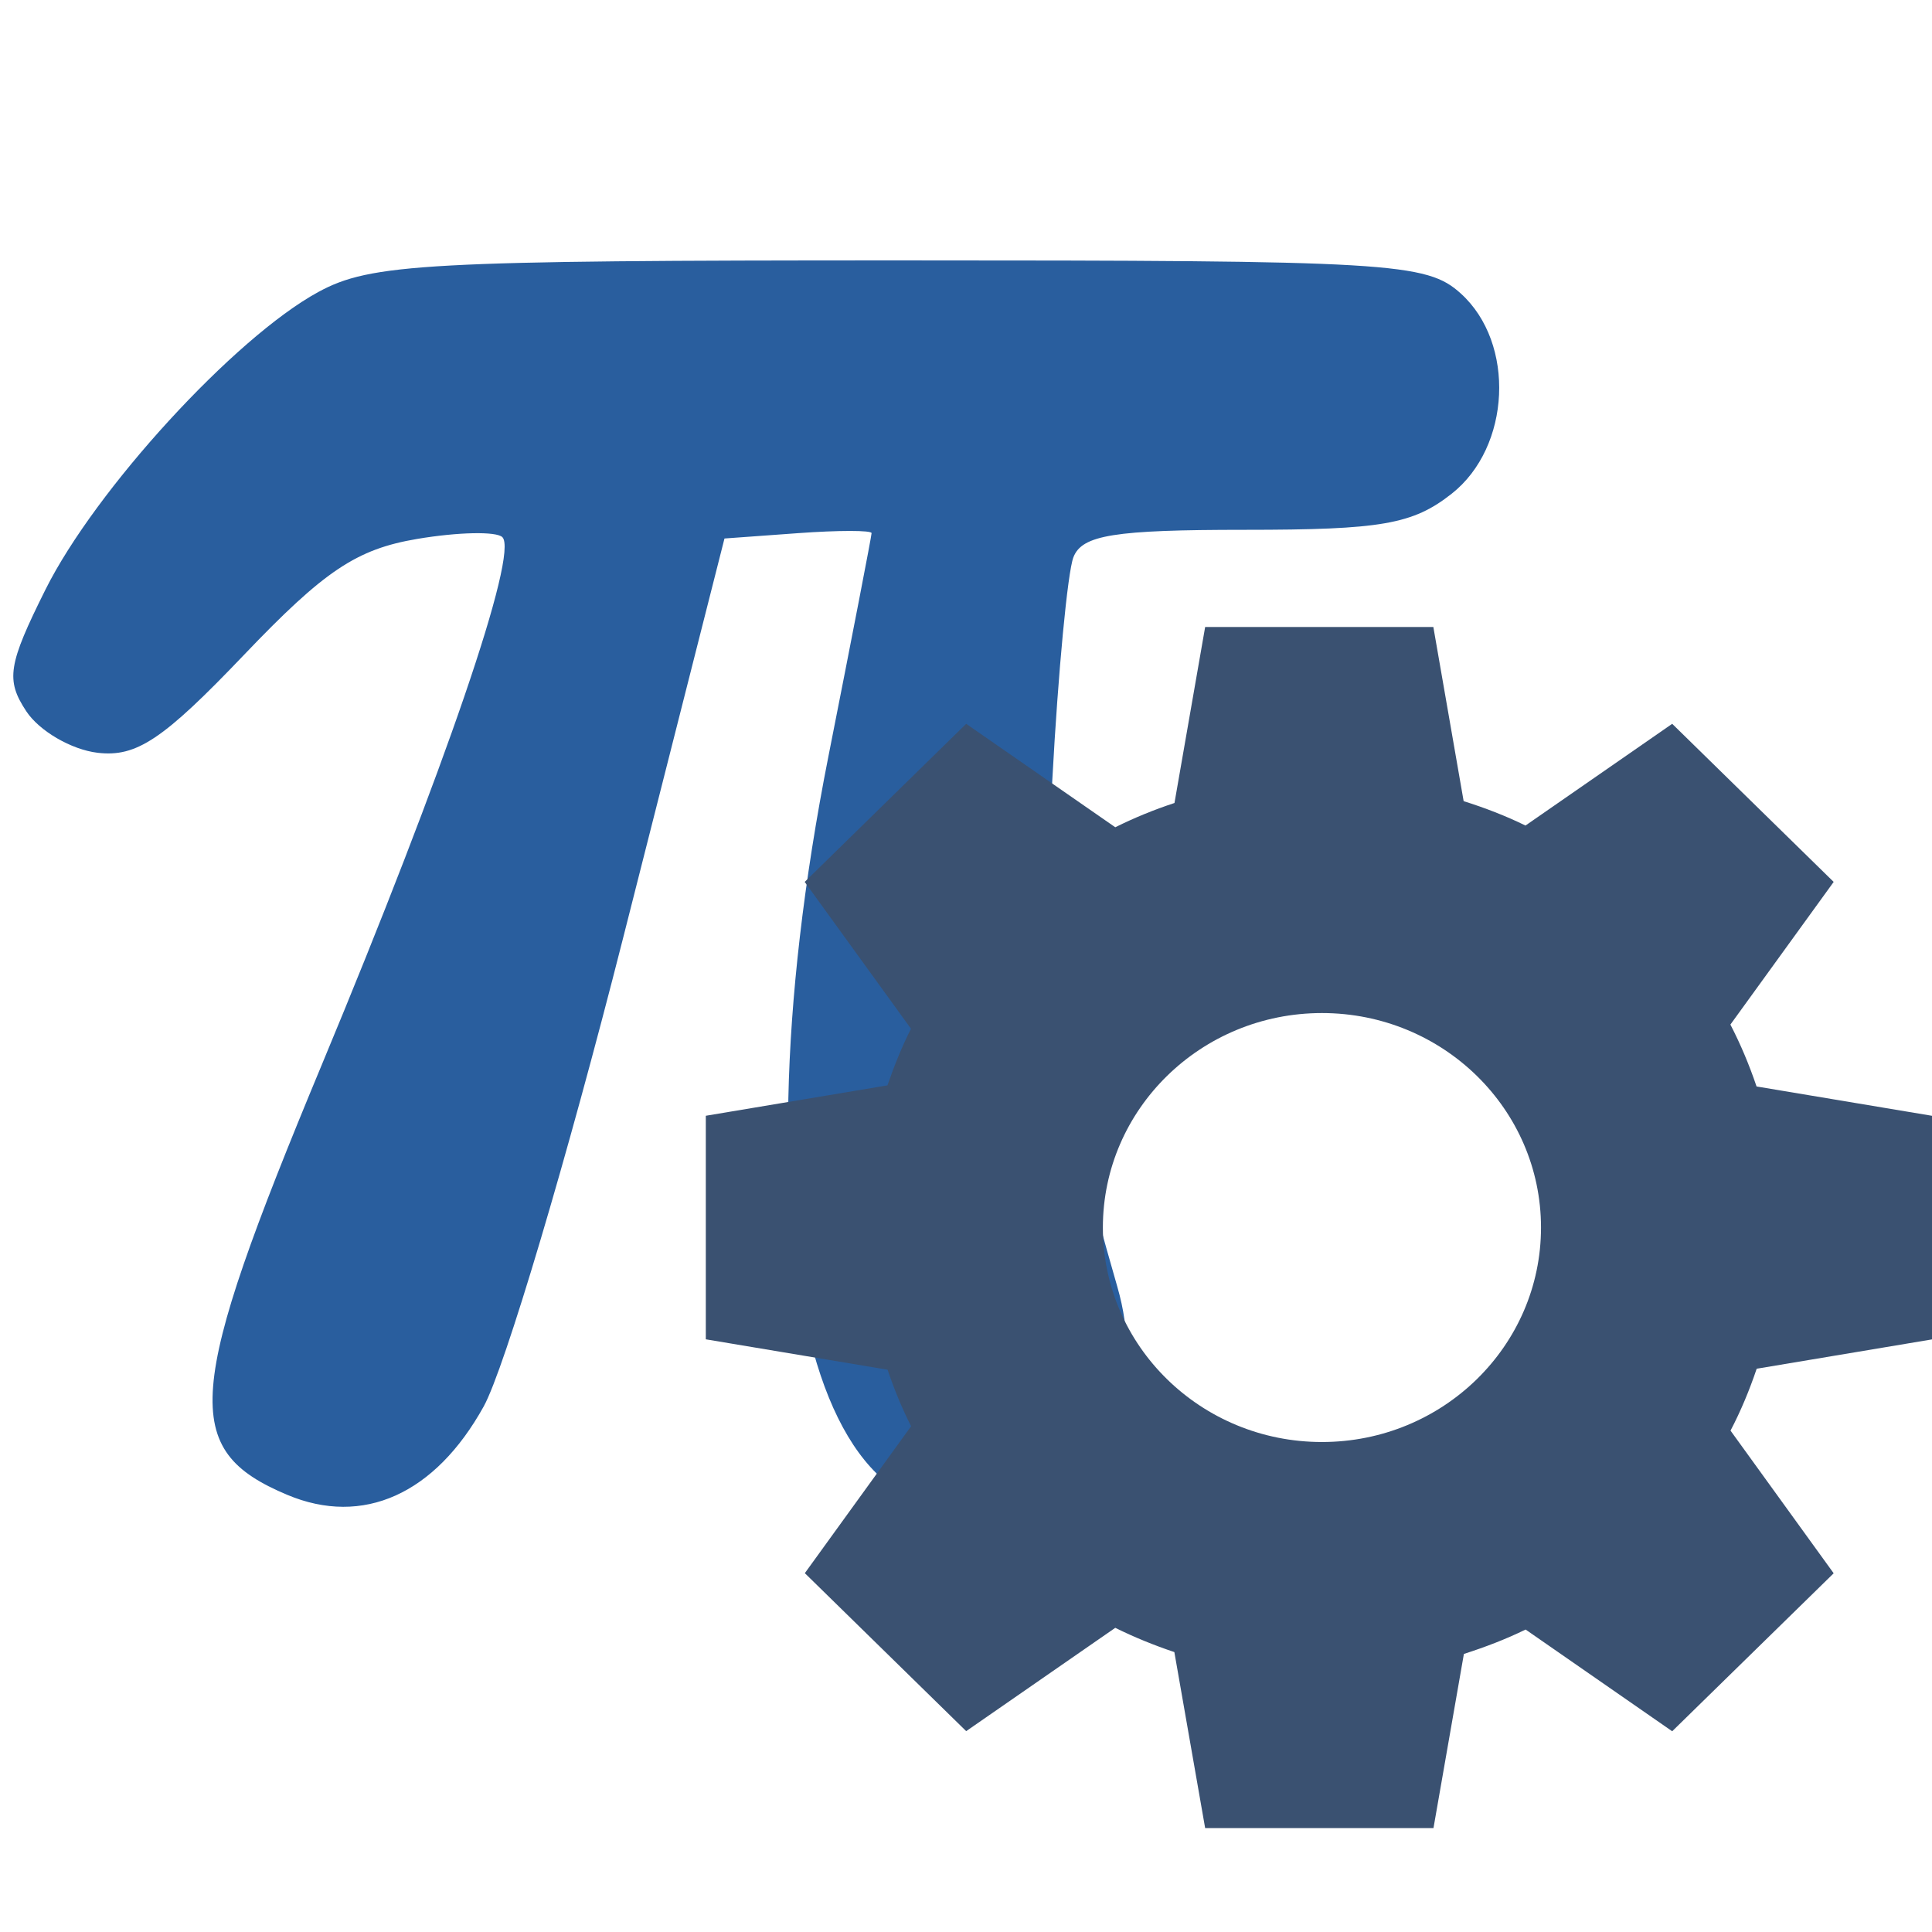 <?xml version="1.0" encoding="UTF-8" standalone="no"?>
<svg
   xmlns:ooo="http://xml.openoffice.org/svg/export"
   xmlns:dc="http://purl.org/dc/elements/1.1/"
   xmlns:cc="http://creativecommons.org/ns#"
   xmlns:rdf="http://www.w3.org/1999/02/22-rdf-syntax-ns#"
   xmlns:svg="http://www.w3.org/2000/svg"
   xmlns="http://www.w3.org/2000/svg"
   xmlns:sodipodi="http://sodipodi.sourceforge.net/DTD/sodipodi-0.dtd"
   xmlns:inkscape="http://www.inkscape.org/namespaces/inkscape"
   version="1.2"
   width="32"
   height="32"
   viewBox="0 0 846.667 846.667"
   preserveAspectRatio="xMidYMid"
   xml:space="preserve"
   id="svg70"
   sodipodi:docname="pi_gear.svg"
   style="fill-rule:evenodd;stroke-width:28.222;stroke-linejoin:round"
   inkscape:version="0.92.3 (2405546, 2018-03-11)"><sodipodi:namedview
   pagecolor="#ffffff"
   bordercolor="#666666"
   borderopacity="1"
   objecttolerance="10"
   gridtolerance="10"
   guidetolerance="10"
   inkscape:pageopacity="0"
   inkscape:pageshadow="2"
   inkscape:window-width="1920"
   inkscape:window-height="1130"
   id="namedview72"
   showgrid="false"
   fit-margin-top="0"
   fit-margin-left="0"
   fit-margin-right="0"
   fit-margin-bottom="0"
   units="px"
   inkscape:zoom="13.455443"
   inkscape:cx="-14.778529"
   inkscape:cy="9.527906"
   inkscape:window-x="0"
   inkscape:window-y="0"
   inkscape:window-maximized="1"
   inkscape:current-layer="svg70" />
 <defs
   class="ClipPathGroup"
   id="defs8">
  <clipPath
   id="presentation_clip_path"
   clipPathUnits="userSpaceOnUse">
   <rect
   x="0"
   y="0"
   width="21000"
   height="29700"
   id="rect2" />
  </clipPath>
  <clipPath
   id="presentation_clip_path_shrink"
   clipPathUnits="userSpaceOnUse">
   <rect
   x="21"
   y="29"
   width="20958"
   height="29641"
   id="rect5" />
  </clipPath>
 
  
 </defs>
 <defs
   class="TextShapeIndex"
   id="defs12">
  <g
   ooo:slide="id1"
   ooo:id-list="id3"
   id="g10" />
 </defs>
 <defs
   class="EmbeddedBulletChars"
   id="defs44">
  <g
   id="bullet-char-template-57356"
   transform="matrix(4.8828125e-4,0,0,-4.8828125e-4,0,0)">
   <path
   d="M 580,1141 1163,571 580,0 -4,571 Z"
   id="path14"
   inkscape:connector-curvature="0" />
  </g>
  <g
   id="bullet-char-template-57354"
   transform="matrix(4.8828125e-4,0,0,-4.8828125e-4,0,0)">
   <path
   d="M 8,1128 H 1137 V 0 H 8 Z"
   id="path17"
   inkscape:connector-curvature="0" />
  </g>
  <g
   id="bullet-char-template-10146"
   transform="matrix(4.8828125e-4,0,0,-4.8828125e-4,0,0)">
   <path
   d="M 174,0 602,739 174,1481 1456,739 Z M 1358,739 309,1346 659,739 Z"
   id="path20"
   inkscape:connector-curvature="0" />
  </g>
  <g
   id="bullet-char-template-10132"
   transform="matrix(4.8828125e-4,0,0,-4.8828125e-4,0,0)">
   <path
   d="M 2015,739 1276,0 H 717 l 543,543 H 174 v 393 h 1086 l -543,545 h 557 z"
   id="path23"
   inkscape:connector-curvature="0" />
  </g>
  <g
   id="bullet-char-template-10007"
   transform="matrix(4.8828125e-4,0,0,-4.8828125e-4,0,0)">
   <path
   d="m 0,-2 c -7,16 -16,29 -25,39 l 381,530 c -94,256 -141,385 -141,387 0,25 13,38 40,38 9,0 21,-2 34,-5 21,4 42,12 65,25 l 27,-13 111,-251 280,301 64,-25 24,25 c 21,-10 41,-24 62,-43 C 886,937 835,863 770,784 769,783 710,716 594,584 L 774,223 c 0,-27 -21,-55 -63,-84 l 16,-20 C 717,90 699,76 672,76 641,76 570,178 457,381 L 164,-76 c -22,-34 -53,-51 -92,-51 -42,0 -63,17 -64,51 -7,9 -10,24 -10,44 0,9 1,19 2,30 z"
   id="path26"
   inkscape:connector-curvature="0" />
  </g>
  <g
   id="bullet-char-template-10004"
   transform="matrix(4.8828125e-4,0,0,-4.8828125e-4,0,0)">
   <path
   d="M 285,-33 C 182,-33 111,30 74,156 52,228 41,333 41,471 c 0,78 14,145 41,201 34,71 87,106 158,106 53,0 88,-31 106,-94 l 23,-176 c 8,-64 28,-97 59,-98 l 735,706 c 11,11 33,17 66,17 42,0 63,-15 63,-46 V 965 c 0,-36 -10,-64 -30,-84 L 442,47 C 390,-6 338,-33 285,-33 Z"
   id="path29"
   inkscape:connector-curvature="0" />
  </g>
  <g
   id="bullet-char-template-9679"
   transform="matrix(4.8828125e-4,0,0,-4.8828125e-4,0,0)">
   <path
   d="M 813,0 C 632,0 489,54 383,161 276,268 223,411 223,592 c 0,181 53,324 160,431 106,107 249,161 430,161 179,0 323,-54 432,-161 108,-107 162,-251 162,-431 0,-180 -54,-324 -162,-431 C 1136,54 992,0 813,0 Z"
   id="path32"
   inkscape:connector-curvature="0" />
  </g>
  <g
   id="bullet-char-template-8226"
   transform="matrix(4.8828125e-4,0,0,-4.8828125e-4,0,0)">
   <path
   d="m 346,457 c -73,0 -137,26 -191,78 -54,51 -81,114 -81,188 0,73 27,136 81,188 54,52 118,78 191,78 73,0 134,-26 185,-79 51,-51 77,-114 77,-187 0,-75 -25,-137 -76,-188 -50,-52 -112,-78 -186,-78 z"
   id="path35"
   inkscape:connector-curvature="0" />
  </g>
  <g
   id="bullet-char-template-8211"
   transform="matrix(4.8828125e-4,0,0,-4.8828125e-4,0,0)">
   <path
   d="M -4,459 H 1135 V 606 H -4 Z"
   id="path38"
   inkscape:connector-curvature="0" />
  </g>
  <g
   id="bullet-char-template-61548"
   transform="matrix(4.8828125e-4,0,0,-4.8828125e-4,0,0)">
   <path
   d="m 173,740 c 0,163 58,303 173,419 116,115 255,173 419,173 163,0 302,-58 418,-173 116,-116 174,-256 174,-419 0,-163 -58,-303 -174,-418 C 1067,206 928,148 765,148 601,148 462,206 346,322 231,437 173,577 173,740 Z"
   id="path41"
   inkscape:connector-curvature="0" />
  </g>
 </defs>
 <defs
   class="TextEmbeddedBitmaps"
   id="defs46" />
 
 
<g
   id="g51"
   transform="translate(-2077.913,-6520.333)">
  <g
   id="id2"
   class="Master_Slide">
   <g
   id="bg-id2"
   class="Background" />
   <g
   id="bo-id2"
   class="BackgroundObjects" />
  </g>
 </g><path
   style="fill:#295e9e;fill-opacity:1;stroke-width:7.617"
   d="m 125.902,655.097 c -46.84,-19.695 -44.862,-44.397 15.087,-188.404 54.095,-129.944 86.334,-224.123 79.172,-231.285 -2.606,-2.606 -19.422,-2.258 -37.369,0.774 -26.579,4.49 -40.655,13.921 -75.906,50.851 C 71.502,324.104 59.805,331.919 42.744,329.886 31.267,328.519 17.216,320.336 11.519,311.702 2.453,297.962 3.502,291.309 19.925,258.379 41.775,214.569 102.812,147.973 139.419,128.002 c 23.046,-12.573 47.254,-13.891 255.088,-13.891 215.116,0 230.639,0.917 245.664,14.511 24.064,21.772 21.971,67.318 -4.032,87.772 -17.023,13.39 -30.782,15.788 -90.595,15.788 -57.297,0 -71.392,2.261 -75.15,12.055 -2.544,6.631 -6.69,50.336 -9.213,97.123 -4.535,84.115 1.04,127.704 28.467,222.535 11.423,39.498 -1.855,70.523 -37.889,88.522 -92.246,46.079 -132.491,-99.705 -88.673,-321.208 10.36,-52.37 18.85,-96.273 18.866,-97.561 0.016,-1.288 -14.482,-1.288 -32.217,0 l -32.246,2.343 -44.458,175.202 c -24.452,96.361 -51.932,188.69 -61.068,205.176 -21.305,38.446 -52.907,52.668 -86.06,38.728 z"
   id="path1496"
   inkscape:connector-curvature="0" /><path
   inkscape:connector-curvature="0"
   id="path905"
   d="m 846.915,586.931 v -97.913 l -77.13,-12.89 c -3.181,-9.399 -6.967,-18.423 -11.465,-27.124 l 45.258,-62.519 -70.767,-69.286 -64.294,44.58 c -8.667,-4.243 -17.718,-7.734 -27.1,-10.688 l -13.275,-76.322 H 528.137 l -13.441,77.128 c -8.996,2.954 -17.609,6.499 -25.947,10.635 l -65.336,-45.331 -70.767,69.286 46.574,64.345 c -4.06,8.003 -7.351,16.274 -10.313,24.814 l -79.598,13.32 v 97.967 l 79.653,13.32 c 2.908,8.594 6.254,16.758 10.314,24.76 l -46.575,64.398 70.712,69.232 65.336,-45.278 c 8.338,4.136 16.951,7.627 25.892,10.635 l 13.495,77.128 h 100.06 l 13.33,-76.322 c 9.381,-3.008 18.377,-6.445 27.045,-10.688 l 64.238,44.579 70.767,-69.232 -45.203,-62.519 c 4.553,-8.701 8.284,-17.724 11.465,-27.124 z m -267.596,45.009 c -52.992,0 -96.001,-42.055 -96.001,-93.993 0,-51.884 43.009,-93.993 96.001,-93.993 53.047,0 96.002,42.109 96.002,93.993 0,51.938 -43.009,93.993 -96.002,93.993 z"
   style="fill:#3a5171;fill-opacity:1;fill-rule:evenodd;stroke-width:28.763;stroke-linejoin:round;stroke-miterlimit:4;stroke-dasharray:none" /></svg>